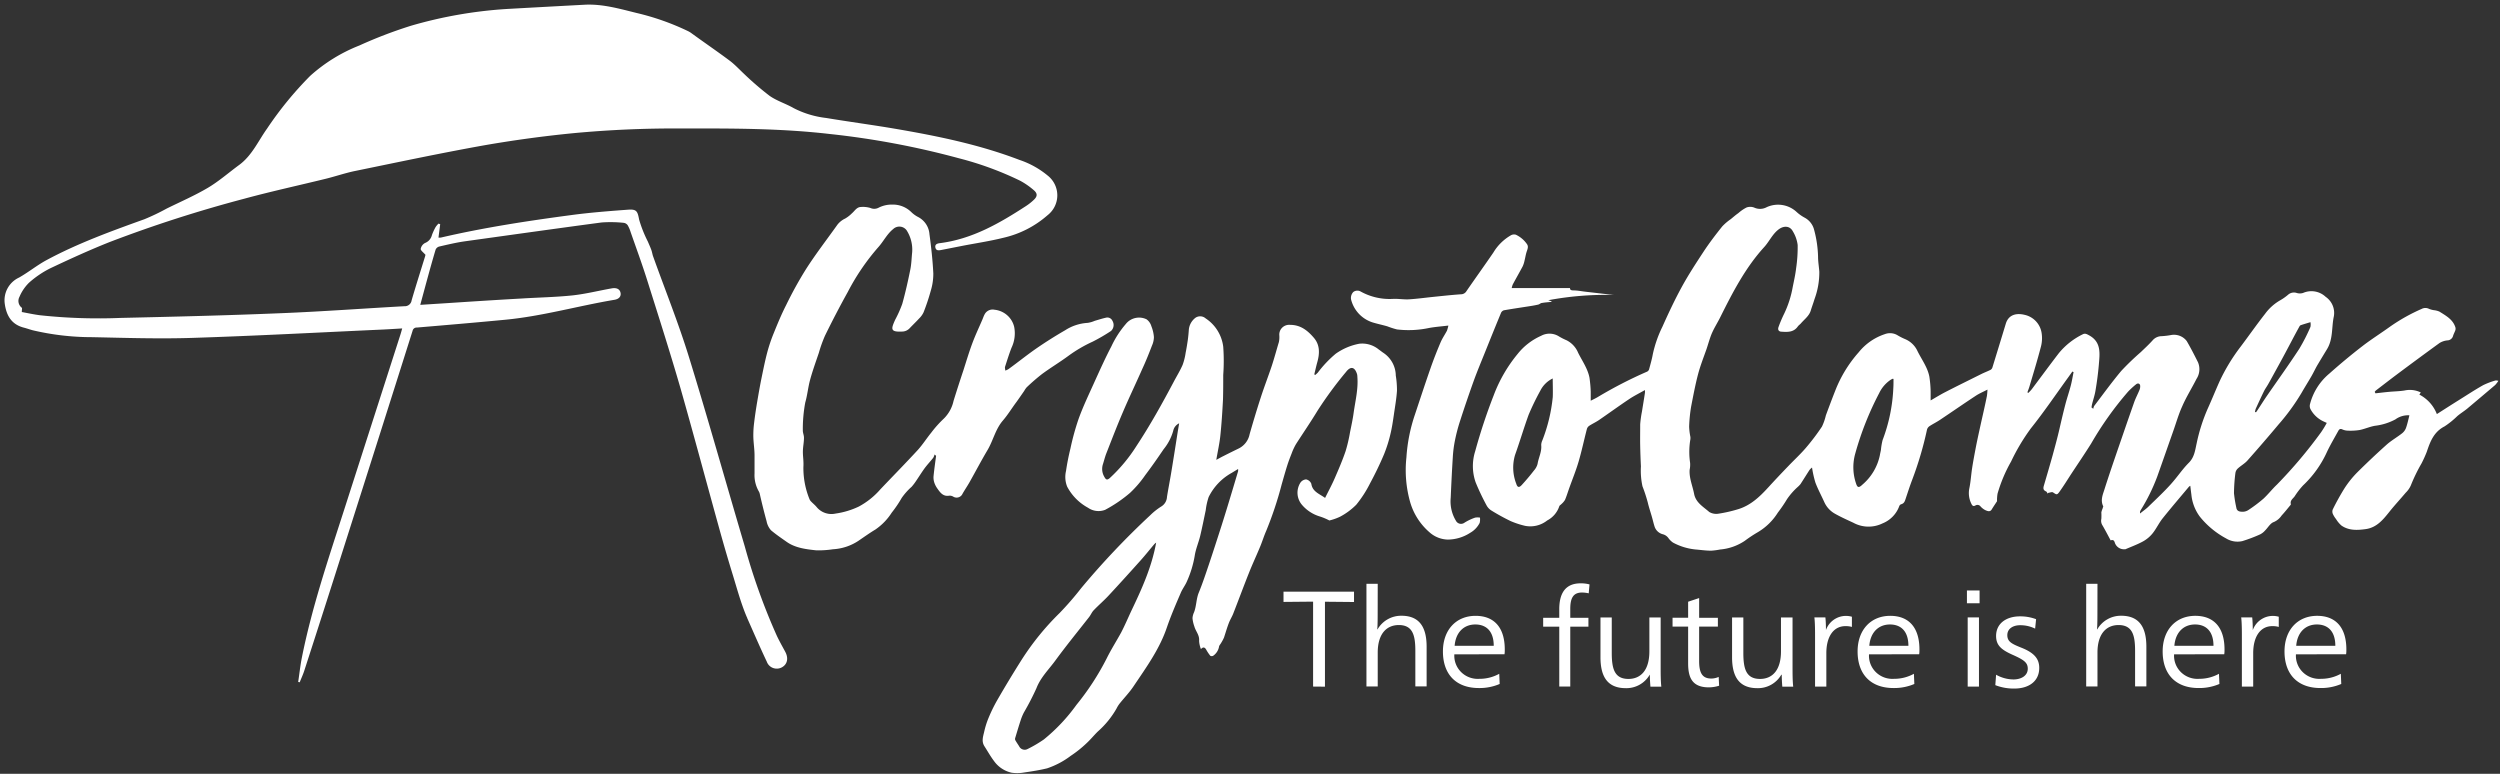 <svg width="168" height="52" xmlns="http://www.w3.org/2000/svg"><rect width="100%" height="100%" fill="#333333" stroke="none"/><path d="M28.242 20.486l1.725-.11c1.706-.112 3.411-.223 5.12-.318 1.125-.07 2.249-.089 3.373-.206.887-.095 1.76-.317 2.64-.472.322-.06.543.038.598.285.055.247-.096.431-.411.482-2.448.412-4.844 1.1-7.32 1.338-1.983.19-3.965.358-5.95.526a.276.276 0 0 0-.292.222c-1.525 4.824-3.057 9.65-4.597 14.48-.886 2.793-1.782 5.584-2.685 8.372-.084.26-.203.51-.302.764l-.103-.022c.083-.549.141-1.104.25-1.65.662-3.306 1.738-6.5 2.77-9.705l3.854-11.998c.039-.12.07-.244.116-.403-.447.026-.855.054-1.266.073-4.272.194-8.541.425-12.817.562-2.248.073-4.497 0-6.761-.048-1.342 0-2.679-.156-3.984-.463-.202-.054-.401-.127-.607-.18C.761 21.798.43 21.192.321 20.42a1.682 1.682 0 0 1 .964-1.77c.642-.364 1.204-.827 1.847-1.173 2.098-1.129 4.336-1.94 6.575-2.746a14.605 14.605 0 0 0 1.484-.71c.935-.463 1.899-.878 2.792-1.408.735-.437 1.388-1.014 2.081-1.522.87-.634 1.285-1.614 1.886-2.454a23.717 23.717 0 0 1 2.891-3.535c.97-.873 2.09-1.566 3.309-2.045 1.13-.514 2.29-.957 3.475-1.329A29.548 29.548 0 0 1 34.082.602C35.82.505 37.559.41 39.295.317c1.195-.06 2.332.27 3.473.552 1.205.282 2.375.695 3.488 1.233.063.032.123.068.18.108.87.634 1.75 1.233 2.608 1.874.34.257.643.586.948.872a20.143 20.143 0 0 0 1.725 1.484c.491.345 1.099.526 1.625.83.678.348 1.414.57 2.172.657 1.545.257 3.1.463 4.642.726 2.836.485 5.65 1.059 8.351 2.093a5.9 5.9 0 0 1 1.886 1.043c.416.323.658.816.658 1.338 0 .522-.242 1.015-.658 1.338a6.777 6.777 0 0 1-2.971 1.515c-.916.229-1.85.365-2.779.546l-1.39.273c-.165.031-.341.06-.393-.156-.051-.215.11-.279.283-.301 2.184-.273 4.018-1.335 5.808-2.499.184-.12.357-.257.517-.409.25-.234.266-.43 0-.656a5.031 5.031 0 0 0-.916-.634 21.62 21.62 0 0 0-4.12-1.51 55.78 55.78 0 0 0-8.674-1.63c-3.328-.386-6.669-.376-10.01-.37a72.613 72.613 0 0 0-7.233.317 81.151 81.151 0 0 0-6 .818c-2.892.517-5.783 1.132-8.674 1.725-.642.133-1.285.355-1.927.514-1.831.45-3.675.85-5.493 1.344a88.57 88.57 0 0 0-9.055 2.914c-1.356.539-2.676 1.144-3.98 1.76-.521.26-1.004.587-1.436.973a2.912 2.912 0 0 0-.643.951.575.575 0 0 0 .158.73c.035.028 0 .139 0 .288.379.07.796.162 1.217.216a36.53 36.53 0 0 0 5.426.18c3.591-.082 7.185-.168 10.774-.317 2.762-.11 5.525-.317 8.287-.469a.461.461 0 0 0 .492-.393c.285-.983.597-1.956.899-2.936.02-.067.032-.133.032-.124-.138-.162-.321-.288-.321-.396a.565.565 0 0 1 .292-.4.764.764 0 0 0 .463-.532c.068-.188.152-.369.25-.543.056-.082.121-.159.193-.228l.112.041-.115.898a.726.726 0 0 0 .16 0c2.91-.676 5.863-1.126 8.824-1.52 1.244-.164 2.5-.262 3.752-.354.588-.045.643.114.749.672.15.51.346 1.004.588 1.477.074.178.154.35.221.53.068.18.077.317.129.457.803 2.244 1.696 4.46 2.4 6.737 1.307 4.233 2.498 8.501 3.758 12.747a41.594 41.594 0 0 0 2.161 6.024c.17.358.367.707.556 1.056.238.44.151.856-.231 1.059a.718.718 0 0 1-.59.036.705.705 0 0 1-.412-.416c-.46-.97-.884-1.957-1.32-2.937 0-.028-.02-.057-.033-.082-.41-.97-.674-1.985-.986-2.987a109.857 109.857 0 0 1-.89-3.063c-.86-3.1-1.69-6.208-2.57-9.3-.706-2.441-1.483-4.863-2.248-7.292-.34-1.078-.732-2.144-1.105-3.212a2.163 2.163 0 0 0-.196-.457.392.392 0 0 0-.263-.165 8.373 8.373 0 0 0-1.494-.025c-3.068.409-6.135.843-9.2 1.268-.575.083-1.147.22-1.712.35a.371.371 0 0 0-.24.205c-.364 1.22-.685 2.438-1.032 3.713zm131.39 5.945c.321-.035.623-.073.935-.101.311-.029.694-.035 1.034-.092a1.664 1.664 0 0 1 1.076.136l-.096.143c.54.28.959.746 1.176 1.31.526-.337 1.03-.66 1.538-.977.508-.317 1.038-.666 1.574-.967.27-.131.55-.237.839-.317.038 0 .09 0 .183.028-.063.1-.135.193-.215.28-.621.528-1.247 1.056-1.876 1.585-.212.174-.447.317-.662.497-.264.26-.554.494-.864.698-.72.368-.964 1.02-1.192 1.7a8.018 8.018 0 0 1-.353.783c-.276.475-.516.97-.72 1.48-.082.186-.2.353-.347.495-.356.425-.739.834-1.085 1.268-.428.536-.858 1.075-1.607 1.177-.562.076-1.14.107-1.635-.248a1.908 1.908 0 0 1-.356-.431 1.582 1.582 0 0 1-.2-.317.41.41 0 0 1-.022-.317c.24-.49.505-.969.794-1.433a6.65 6.65 0 0 1 .85-1.06 53.422 53.422 0 0 1 1.957-1.848c.321-.292.713-.51 1.06-.783a.84.84 0 0 0 .264-.358c.096-.27.154-.552.23-.853a1.452 1.452 0 0 0-.944.276 3.858 3.858 0 0 1-1.371.428c-.35.06-.684.215-1.035.285a3.999 3.999 0 0 1-.809.041.951.951 0 0 1-.353-.085c-.142-.064-.212 0-.27.107-.257.467-.527.923-.755 1.402a7.132 7.132 0 0 1-1.606 2.254c-.213.23-.404.478-.572.742-.119.159-.321.28-.25.523 0 .02-.023.054-.04.073-.192.232-.375.466-.58.685a1.213 1.213 0 0 1-.527.441c-.235.076-.392.377-.588.57-.09.104-.2.19-.321.254-.391.178-.794.33-1.205.457-.376.086-.772.02-1.099-.184a5.765 5.765 0 0 1-1.75-1.449 2.96 2.96 0 0 1-.578-1.506c-.026-.184-.045-.368-.071-.577a.43.43 0 0 0-.09.06c-.594.71-1.195 1.411-1.77 2.13-.254.318-.424.698-.678 1.012-.177.218-.395.4-.642.536-.376.206-.784.355-1.18.526a.225.225 0 0 1-.063 0 .642.642 0 0 1-.643-.424c-.048-.168-.119-.235-.286-.172-.183-.342-.356-.675-.543-.998a.568.568 0 0 1-.083-.447 3.697 3.697 0 0 0 0-.438 1.42 1.42 0 0 1 .09-.27c0-.047.051-.107.035-.142-.212-.431 0-.837.113-1.224.424-1.325.886-2.635 1.336-3.95.212-.616.427-1.231.642-1.843.097-.266.232-.517.34-.78a.627.627 0 0 0 .055-.273c0-.171-.144-.231-.276-.123-.19.151-.369.315-.536.491a22.345 22.345 0 0 0-2.483 3.488c-.424.678-.877 1.341-1.317 2.01-.267.41-.524.828-.807 1.224-.173.238-.199.21-.44.05-.074-.047-.228.023-.347.039v.06c-.041-.057-.067-.143-.122-.165-.23-.098-.183-.26-.131-.437.196-.666.392-1.332.578-2.001.16-.587.321-1.173.456-1.763.135-.59.254-1.097.395-1.642.11-.429.257-.844.366-1.269.077-.298.126-.602.187-.903l-.08-.042-.264.371c-.838 1.154-1.638 2.34-2.528 3.453-.512.697-.955 1.44-1.324 2.22a9.864 9.864 0 0 0-.912 2.162c-.029.169-.04.34-.035.51-.129.197-.248.372-.36.556-.112.183-.286.104-.42.047a1.1 1.1 0 0 1-.322-.244.26.26 0 0 0-.35-.073c-.132.073-.206.029-.27-.108a1.61 1.61 0 0 1-.138-1.05c.09-.437.116-.89.183-1.334.068-.444.151-.885.235-1.326.083-.44.195-.95.298-1.42.154-.707.322-1.411.463-2.115.02-.144.033-.289.038-.434-.295.155-.559.263-.79.418-.81.533-1.606 1.085-2.412 1.624-.225.149-.472.27-.697.418a.412.412 0 0 0-.164.229 23.368 23.368 0 0 1-1.006 3.399c-.154.405-.285.818-.424 1.23-.057.168-.096.336-.32.39a.232.232 0 0 0-.123.146c-.194.517-.6.93-1.118 1.138a2.132 2.132 0 0 1-1.966-.048c-.404-.187-.812-.37-1.198-.586a1.686 1.686 0 0 1-.742-.787c-.199-.443-.433-.872-.604-1.325a7.212 7.212 0 0 1-.225-1.008.94.94 0 0 0-.167.158c-.205.317-.401.634-.607.952a1.594 1.594 0 0 1-.183.19 4.549 4.549 0 0 0-.72.818 9.65 9.65 0 0 1-.62.91 3.978 3.978 0 0 1-1.342 1.313 9.154 9.154 0 0 0-.88.583 3.495 3.495 0 0 1-1.654.583c-.2.04-.404.067-.608.08-.346 0-.693-.051-1.04-.08a4.024 4.024 0 0 1-1.52-.463 1.232 1.232 0 0 1-.32-.317.675.675 0 0 0-.364-.244.78.78 0 0 1-.55-.498c-.073-.218-.121-.447-.186-.669-.09-.317-.199-.634-.273-.95a10.3 10.3 0 0 0-.36-1.104 4.925 4.925 0 0 1-.105-1.338 48.767 48.767 0 0 1-.049-1.37c-.01-.457 0-.98 0-1.468.023-.281.061-.56.116-.837.068-.422.138-.84.203-1.268a1.53 1.53 0 0 0 0-.188c-.373.213-.73.387-1.057.606-.678.453-1.337.932-2.011 1.395-.215.15-.46.26-.678.403a.393.393 0 0 0-.154.21c-.19.728-.344 1.464-.556 2.187-.18.615-.427 1.214-.642 1.82-.09.254-.167.51-.273.758a1.2 1.2 0 0 1-.238.279c-.048.054-.132.095-.148.155a1.67 1.67 0 0 1-.813.951 1.82 1.82 0 0 1-1.49.359 5.77 5.77 0 0 1-.964-.317 14.234 14.234 0 0 1-1.304-.717.92.92 0 0 1-.321-.352 15.76 15.76 0 0 1-.726-1.531 3.301 3.301 0 0 1-.032-2.096c.35-1.279.767-2.538 1.25-3.773a9.725 9.725 0 0 1 1.606-2.769c.417-.524.957-.94 1.574-1.214.371-.202.825-.19 1.185.032a4 4 0 0 0 .53.27c.349.179.622.474.77.833.274.552.643 1.06.765 1.68.045.309.073.619.084.93v.618c.19-.098.356-.174.51-.27a28.97 28.97 0 0 1 3.28-1.686.258.258 0 0 0 .129-.146c.093-.343.192-.682.254-1.03a7.962 7.962 0 0 1 .642-1.837c.405-.906.829-1.81 1.307-2.685.447-.818.964-1.605 1.475-2.385.382-.577.806-1.131 1.24-1.674.173-.183.366-.348.575-.491.167-.136.32-.273.507-.403.17-.152.358-.281.562-.383a.735.735 0 0 1 .53.022.933.933 0 0 0 .813-.038 1.833 1.833 0 0 1 2.024.333c.157.143.332.266.52.367.322.17.556.468.643.818.162.594.251 1.205.266 1.82 0 .333.061.666.084 1.002a5.168 5.168 0 0 1-.321 1.833c-.078.263-.177.52-.257.783-.11.352-.408.565-.643.834-.07.086-.17.146-.231.235-.273.383-.675.37-1.076.342-.2 0-.28-.13-.212-.317.11-.307.238-.607.382-.9a6.91 6.91 0 0 0 .569-1.776c.083-.418.18-.834.23-1.268.077-.518.112-1.04.104-1.563a2.323 2.323 0 0 0-.322-.917c-.205-.396-.642-.39-.986-.11-.398.316-.6.786-.931 1.153-1.285 1.408-2.136 3.07-2.978 4.757-.17.336-.373.659-.527 1.001-.154.343-.257.742-.382 1.113-.2.565-.42 1.126-.572 1.703-.186.714-.321 1.436-.462 2.163-.074.443-.118.891-.132 1.34.008.23.036.46.083.686a.814.814 0 0 1 0 .161 5.059 5.059 0 0 0-.019 1.586c.012.159.001.319-.032.475-.035.565.2 1.078.302 1.614.116.593.623.866 1.018 1.215a.922.922 0 0 0 .643.11 9.198 9.198 0 0 0 1.23-.278c.874-.245 1.5-.838 2.088-1.481.437-.479.883-.951 1.33-1.414.395-.416.822-.806 1.195-1.24.39-.456.753-.935 1.085-1.433.116-.241.204-.495.264-.755.202-.548.408-1.097.623-1.642a8.568 8.568 0 0 1 1.584-2.6 3.78 3.78 0 0 1 1.754-1.218.975.975 0 0 1 .873.086c.165.098.337.184.514.257.353.155.637.43.8.776.28.574.681 1.094.806 1.732.051.328.08.66.087.992v.612c.353-.203.662-.396.986-.561.794-.41 1.606-.806 2.397-1.202.208-.105.427-.187.642-.292a.286.286 0 0 0 .125-.158c.302-.979.602-1.96.9-2.943.192-.634.742-.726 1.269-.596a1.476 1.476 0 0 1 1.14 1.227c.05.33.027.666-.068.986-.228.876-.494 1.738-.751 2.604-.039.133-.093.26-.138.39l.064.038a2.99 2.99 0 0 0 .228-.244c.607-.809 1.205-1.624 1.821-2.426a4.808 4.808 0 0 1 1.606-1.268c.148-.08.264-.02.405.057.877.463.733 1.268.675 2.01a21.406 21.406 0 0 1-.228 1.744c-.049.292-.148.574-.219.86-.02.078-.032.16-.045.243l.12.092c.01-.066.03-.13.06-.19.6-.79 1.176-1.585 1.815-2.35.416-.445.856-.868 1.317-1.268.27-.26.546-.513.797-.793a.804.804 0 0 1 .594-.279 4.85 4.85 0 0 0 .642-.076c.4-.075.81.081 1.054.403.273.466.52.951.758 1.427.155.368.117.788-.103 1.122-.32.634-.69 1.218-.963 1.852-.245.539-.405 1.113-.604 1.671-.357 1.011-.707 2.02-1.067 3.031a12.67 12.67 0 0 1-1.102 2.245.602.602 0 0 0-.054.117.473.473 0 0 0 0 .124c.218-.18.424-.317.6-.498.495-.482 1-.951 1.465-1.468.466-.517.771-1.002 1.215-1.446.375-.377.42-.843.523-1.3.165-.8.414-1.58.742-2.33.28-.615.53-1.243.806-1.855.387-.825.863-1.606 1.42-2.33.546-.727 1.067-1.472 1.626-2.185a3.284 3.284 0 0 1 1.028-.92 3.42 3.42 0 0 0 .52-.367.597.597 0 0 1 .572-.124c.144.047.299.047.443 0a1.398 1.398 0 0 1 1.513.263c.426.294.64.805.55 1.31-.161.735-.04 1.531-.467 2.22-.214.35-.428.705-.642 1.064-.141.245-.257.498-.398.742-.219.378-.453.749-.668 1.126-.45.753-.968 1.464-1.549 2.124a106.77 106.77 0 0 1-2.088 2.42c-.183.203-.437.342-.642.53a.515.515 0 0 0-.16.294c-.06.454-.092.912-.097 1.37.033.32.084.637.154.951.035.27.238.289.427.292a.707.707 0 0 0 .389-.118c.35-.23.685-.481 1.002-.754.321-.295.594-.65.912-.951a31.424 31.424 0 0 0 2.965-3.514c.14-.204.27-.416.386-.634l-.215-.098a1.878 1.878 0 0 1-.887-.843.504.504 0 0 1-.026-.318 3.944 3.944 0 0 1 1.285-2.041 41.569 41.569 0 0 1 2.249-1.868c.597-.46 1.24-.862 1.85-1.303a12.23 12.23 0 0 1 2.123-1.19.536.536 0 0 1 .498 0c.104.04.212.07.321.086.129.013.255.045.373.096.43.272.9.52 1.07 1.049.02.066.02.137 0 .203-.045.13-.116.25-.154.38a.404.404 0 0 1-.38.302c-.188.018-.369.079-.53.177a256.613 256.613 0 0 0-3.035 2.239c-.418.317-.829.634-1.243.951a.522.522 0 0 0-.077.092l.051.098zm-32.389-.97c-.048 0-.067-.016-.077 0-.04.019-.078.04-.116.063a2.243 2.243 0 0 0-.767.891 20.54 20.54 0 0 0-1.606 4.05 3.379 3.379 0 0 0 .041 2c.097.317.193.333.437.102a3.539 3.539 0 0 0 1.17-1.966c.019-.12.05-.241.073-.362.02-.224.058-.447.113-.666.425-1.117.668-2.295.72-3.487.015-.213.012-.422.012-.622v-.003zm24.291 2.22l.07.025c.049-.07.1-.136.145-.21.193-.294.38-.592.578-.88.73-1.057 1.478-2.097 2.182-3.172.284-.475.536-.969.754-1.477a.88.88 0 0 0 0-.317c-.24.073-.452.133-.661.206-.045.016-.08.082-.106.13-.321.58-.617 1.16-.929 1.74-.247.464-.5.923-.754 1.383-.132.241-.264.485-.402.726-.087.152-.193.295-.27.45-.193.394-.376.793-.559 1.193-.02.065-.036.132-.048.2v.002zm-72.295.767a.712.712 0 0 0-.401.513 3.428 3.428 0 0 1-.643 1.228c-.398.586-.803 1.17-1.233 1.737a7.343 7.343 0 0 1-1.028 1.199 9.23 9.23 0 0 1-1.667 1.135 1.234 1.234 0 0 1-1.153-.14 3.426 3.426 0 0 1-1.4-1.417c-.134-.334-.16-.7-.078-1.05.074-.507.174-1.011.296-1.509a17.23 17.23 0 0 1 .546-1.985c.32-.888.739-1.75 1.127-2.616.347-.764.694-1.531 1.083-2.273.25-.539.575-1.041.963-1.493.331-.422.917-.555 1.4-.317.157.116.27.28.322.466.094.233.152.479.17.729a1.443 1.443 0 0 1-.128.564c-.2.52-.405 1.04-.643 1.55-.43.977-.893 1.938-1.31 2.918-.395.92-.752 1.852-1.118 2.784-.093.24-.154.498-.234.745-.085.283-.046.588.109.84.109.203.196.213.372.057a10.693 10.693 0 0 0 1.78-2.143c.919-1.392 1.731-2.854 2.505-4.316.2-.38.428-.745.598-1.138a4.04 4.04 0 0 0 .202-.815c.058-.285.103-.57.145-.856.032-.238.054-.475.07-.713a1.15 1.15 0 0 1 .392-.736.555.555 0 0 1 .736 0 2.668 2.668 0 0 1 1.182 1.903c.046.633.046 1.269 0 1.902 0 .549 0 1.1-.016 1.649-.042.805-.093 1.61-.177 2.413-.054.53-.173 1.05-.273 1.639.187-.098.322-.178.47-.25.35-.178.703-.352 1.056-.524.372-.193.635-.543.713-.95.241-.841.492-1.678.762-2.506.224-.691.488-1.373.72-2.064.176-.533.32-1.075.484-1.617.03-.143.04-.289.032-.434a.651.651 0 0 1 .189-.536.67.67 0 0 1 .54-.19c.7 0 1.173.383 1.587.865.415.482.399 1.046.238 1.627-.077.276-.138.558-.206.837l.061.038c.063-.049.122-.102.177-.159.35-.466.754-.892 1.202-1.268a4.017 4.017 0 0 1 1.583-.672 1.75 1.75 0 0 1 1.317.393c.11.073.212.162.321.231.505.345.809.91.816 1.516.055.337.081.677.08 1.018-.035.526-.128 1.05-.205 1.585-.064.435-.125.869-.228 1.297a9.218 9.218 0 0 1-.434 1.382c-.282.67-.6 1.326-.944 1.963-.255.51-.565.99-.925 1.433-.318.32-.683.591-1.083.803a3.544 3.544 0 0 1-.726.256 3.934 3.934 0 0 0-.642-.27 2.523 2.523 0 0 1-1.227-.817 1.255 1.255 0 0 1-.08-1.446.512.512 0 0 1 .385-.228c.16.033.293.144.353.295.077.532.534.669.925.95.225-.453.453-.874.643-1.312.263-.602.523-1.208.735-1.83.127-.421.227-.85.3-1.284.086-.424.18-.85.237-1.268.112-.812.321-1.614.254-2.445a.767.767 0 0 0-.02-.174c-.15-.485-.42-.561-.732-.165a25.819 25.819 0 0 0-1.927 2.62c-.46.76-.964 1.493-1.446 2.244a3.936 3.936 0 0 0-.295.634c-.106.267-.21.536-.296.812-.132.418-.25.843-.372 1.268a24.23 24.23 0 0 1-1.041 3.123c-.151.343-.26.707-.405 1.053-.24.584-.51 1.154-.742 1.74-.366.917-.707 1.843-1.066 2.76-.084.215-.213.412-.296.634-.122.317-.212.634-.321.967a2.914 2.914 0 0 1-.203.38c-.045.083-.128.162-.135.247a.95.95 0 0 1-.391.603.201.201 0 0 1-.196 0 2.892 2.892 0 0 1-.277-.416c-.096-.168-.215-.187-.35-.031a1.794 1.794 0 0 1-.125-.555c.039-.387-.228-.634-.321-.977a2.17 2.17 0 0 1-.122-.545c.01-.14.046-.276.106-.403.164-.431.141-.897.32-1.325.251-.615.46-1.246.672-1.874.293-.872.575-1.747.855-2.622.144-.454.286-.91.424-1.364.231-.76.46-1.523.687-2.286a.72.72 0 0 0 0-.152l-.433.263c-.672.373-1.21.94-1.546 1.624a4.39 4.39 0 0 0-.196.884c-.122.58-.237 1.16-.375 1.738-.11.447-.302.881-.367 1.335a7.043 7.043 0 0 1-.507 1.674c-.116.285-.321.539-.437.824-.321.745-.642 1.49-.909 2.258-.488 1.474-1.39 2.714-2.249 3.992-.273.412-.623.773-.934 1.16a2.038 2.038 0 0 0-.219.349 6.02 6.02 0 0 1-1.256 1.541c-.266.26-.498.552-.774.802a7.724 7.724 0 0 1-1.044.831 5.568 5.568 0 0 1-1.587.84c-.51.124-1.03.206-1.551.28-.275.05-.556.054-.832.015a1.974 1.974 0 0 1-1.186-.786c-.24-.317-.43-.66-.642-.99-.212-.33-.093-.65-.02-.97.07-.316.166-.626.29-.926.168-.409.362-.807.581-1.192a77.31 77.31 0 0 1 1.629-2.698 17.817 17.817 0 0 1 2.57-3.17 20.573 20.573 0 0 0 1.455-1.678 53.63 53.63 0 0 1 4.632-4.89 4.35 4.35 0 0 1 .758-.599.794.794 0 0 0 .37-.634c.073-.463.163-.926.243-1.389.08-.463.164-.998.245-1.5.08-.5.16-1.014.24-1.525l.09-.532zm-1.545 8.015a1.031 1.031 0 0 0-.125.105c-.305.358-.597.73-.909 1.078-.71.793-1.426 1.585-2.152 2.365-.321.35-.69.66-1.018 1.006-.129.136-.193.317-.322.475-.745.951-1.522 1.903-2.232 2.873-.443.612-1.002 1.145-1.285 1.877-.253.56-.535 1.105-.845 1.636-.086.166-.157.34-.215.517-.129.393-.247.79-.366 1.186a.22.22 0 0 0 0 .152c.077.14.17.273.257.409a.416.416 0 0 0 .588.184 8.517 8.517 0 0 0 1.076-.634 11.994 11.994 0 0 0 2.19-2.324 17.439 17.439 0 0 0 2.037-3.13c.292-.59.642-1.141.964-1.725.25-.479.462-.98.69-1.468.7-1.465 1.369-2.933 1.667-4.582zM67.563 24.906c.071-.028.14-.062.206-.101.642-.466 1.243-.952 1.888-1.399a28.908 28.908 0 0 1 1.928-1.217c.45-.291.97-.46 1.506-.492.162-.024.32-.07.47-.136.253-.073.5-.155.757-.212a.374.374 0 0 1 .44.215.543.543 0 0 1-.1.679 12.16 12.16 0 0 1-1.23.716 9.292 9.292 0 0 0-1.606.936c-.581.43-1.207.805-1.789 1.233-.36.28-.705.58-1.034.894a1.407 1.407 0 0 0-.174.25c-.17.245-.337.489-.51.73-.322.428-.588.875-.929 1.268-.491.577-.642 1.316-1.008 1.947-.428.72-.816 1.462-1.227 2.191-.148.26-.322.514-.466.767a.435.435 0 0 1-.642.19.48.48 0 0 0-.251-.056c-.395.07-.594-.184-.78-.45a1.547 1.547 0 0 1-.21-.381 1.131 1.131 0 0 1-.07-.45c.045-.467.112-.93.173-1.396l-.103-.092a.824.824 0 0 1-.086.22c-.183.234-.392.453-.569.69-.218.299-.414.619-.623.923-.081.12-.17.234-.267.343a4.206 4.206 0 0 0-.665.748c-.196.345-.42.675-.668.986a3.945 3.945 0 0 1-1.098 1.135c-.392.235-.762.501-1.14.758a3.432 3.432 0 0 1-1.71.567 6.38 6.38 0 0 1-1.12.073c-.691-.073-1.41-.161-1.983-.564-.356-.25-.726-.501-1.06-.783a1.262 1.262 0 0 1-.298-.609 41.832 41.832 0 0 1-.46-1.845.544.544 0 0 0-.064-.162 2.196 2.196 0 0 1-.286-1.208v-1.208c0-.403-.067-.812-.08-1.218a6.46 6.46 0 0 1 .045-.916c.058-.495.132-.99.215-1.48.084-.492.177-1.028.28-1.539.122-.592.24-1.189.395-1.775.118-.439.263-.87.436-1.29.257-.635.518-1.269.826-1.871.397-.82.836-1.617 1.317-2.391.642-1.012 1.388-1.975 2.088-2.958.141-.205.335-.37.562-.476a2.2 2.2 0 0 0 .46-.355c.186-.159.32-.415.594-.425.216-.019.434.003.642.063.167.078.36.078.527 0 .296-.156.628-.234.964-.225.47-.008.922.172 1.256.498.146.144.316.264.5.355.42.234.692.659.727 1.132.119.875.215 1.76.26 2.641.002.398-.057.793-.174 1.174-.134.488-.295.968-.481 1.44a1.427 1.427 0 0 1-.302.418c-.21.228-.434.44-.643.662a.698.698 0 0 1-.507.213c-.807.041-.726-.19-.46-.787.186-.345.346-.703.479-1.071.212-.758.385-1.529.54-2.3.08-.39.086-.792.128-1.188a2.414 2.414 0 0 0-.372-1.455.602.602 0 0 0-.906-.086c-.418.336-.643.818-.983 1.198a15.143 15.143 0 0 0-2.069 3.032 63.74 63.74 0 0 0-1.532 2.939 8.93 8.93 0 0 0-.408 1.141c-.206.61-.427 1.215-.594 1.836-.135.495-.177 1.012-.322 1.51a9.706 9.706 0 0 0-.163 1.886c0 .159.08.317.077.488 0 .283-.061.562-.071.844-.01.282.022.479.032.716.008.136.008.271 0 .406a5.548 5.548 0 0 0 .398 2.125c.024.067.063.129.113.18.122.13.263.238.376.375.308.377.806.548 1.285.44a5.367 5.367 0 0 0 1.545-.466 5.128 5.128 0 0 0 1.452-1.157c.841-.888 1.699-1.757 2.524-2.654.322-.358.591-.78.9-1.16.257-.341.543-.66.854-.952.324-.325.547-.734.643-1.18.214-.688.435-1.376.665-2.063.192-.6.372-1.202.59-1.792.22-.59.457-1.081.688-1.623.045-.105.08-.216.135-.317a.603.603 0 0 1 .668-.333c.65.064 1.184.53 1.33 1.157.092.476.027.967-.183 1.405-.164.425-.299.862-.44 1.296.002.08.013.158.032.235zm29.768-3.028c-.47.057-.88.086-1.285.159a6.611 6.611 0 0 1-2.168.101 5.473 5.473 0 0 1-.643-.206c-.321-.095-.668-.165-.996-.266a2.164 2.164 0 0 1-1.448-1.548.578.578 0 0 1 .15-.494.448.448 0 0 1 .499-.032 4.01 4.01 0 0 0 2.142.495c.366-.023.739.05 1.105.028.562-.035 1.124-.114 1.687-.171.562-.057 1.198-.127 1.798-.168a.428.428 0 0 0 .373-.21c.597-.868 1.214-1.724 1.808-2.593.29-.486.701-.889 1.195-1.17.1-.051.215-.061.322-.029.3.143.558.362.745.635.122.177.02.361-.035.542-.055.18-.084.377-.132.564a1.766 1.766 0 0 1-.125.387c-.216.406-.444.802-.662 1.208-.033.08-.058.163-.074.247h3.916c0 .14.096.156.237.159.264 0 .524.054.787.085l1.928.222a20.87 20.87 0 0 0-4.414.352l.222.073v.038c-.219.023-.44.035-.643.073-.086 0-.16.089-.247.108-.183.044-.37.076-.556.105-.584.092-1.172.177-1.754.279a.32.32 0 0 0-.199.184c-.343.83-.68 1.664-1.015 2.498-.282.704-.578 1.405-.835 2.118a88.557 88.557 0 0 0-.915 2.692c-.13.405-.237.817-.322 1.234a7.93 7.93 0 0 0-.147 1.119c-.058.916-.103 1.836-.142 2.752a2.51 2.51 0 0 0 .347 1.541.386.386 0 0 0 .572.14 3.45 3.45 0 0 1 .726-.346c.106-.017.215-.017.321 0 .014.119.007.239-.02.355-.141.28-.365.514-.642.67-.444.289-.964.446-1.497.452a1.918 1.918 0 0 1-1.24-.497 4.233 4.233 0 0 1-1.284-1.992 7.907 7.907 0 0 1-.26-3.028c.063-.99.258-1.967.58-2.907.345-1.037.685-2.074 1.045-3.104.202-.58.427-1.151.668-1.719.116-.273.29-.523.43-.786.04-.114.072-.23.097-.349zm7.012 3.554c-.365.177-.66.47-.838.831-.29.525-.552 1.065-.784 1.617-.321.888-.591 1.801-.91 2.695a2.979 2.979 0 0 0 .081 1.931c.077.254.19.283.373.083.289-.317.559-.634.822-.977.114-.126.195-.277.238-.44.067-.422.292-.815.244-1.269a.813.813 0 0 1 .08-.317c.364-.934.599-1.912.697-2.907.016-.4-.003-.806-.003-1.247zM88.24 46.137V40.43l-1.988.019v-.688h4.738v.694l-1.953-.019v5.708l-.797-.007zm4.34-5.114c0 .457 0 1.034-.029 1.268h.02a1.83 1.83 0 0 1 1.605-.913c1.285 0 1.693.869 1.693 2.083v2.667h-.758v-2.372c0-1.015-.148-1.753-1.111-1.753-.797 0-1.417.558-1.417 1.855v2.273h-.758v-6.9h.758l-.003 1.792zm5.152 2.949c-.028.447.141.884.464 1.2.322.315.767.477 1.22.445a2.72 2.72 0 0 0 1.333-.339l.029.685c-.441.188-.918.281-1.398.273-1.545 0-2.415-.933-2.415-2.458 0-1.452.89-2.394 2.194-2.394 1.21 0 1.962.74 1.962 2.264 0 .083 0 .22-.019.317l-3.37.007zm2.647-.574c0-.967-.491-1.433-1.24-1.433-.748 0-1.314.51-1.387 1.433h2.627zm6.383-3.526a2.049 2.049 0 0 0-.453-.054c-.581 0-.787.365-.787 1.097v.603h1.22v.592h-1.22v4.027h-.739V42.11h-1.082v-.592h1.082v-.584c0-1.034.389-1.734 1.433-1.734.202-.003.405.021.6.073l-.054.599zm4.099 5.47a1.813 1.813 0 0 1-1.606.903c-1.305 0-1.703-.869-1.703-2.083v-2.667h.758v2.375c0 1.06.177 1.754 1.121 1.754.813 0 1.407-.568 1.407-1.855v-2.274h.758v3.26c0 .495 0 .995.045 1.389h-.732c-.02-.22-.039-.558-.039-.803h-.01zm3.321-3.824h1.26v.592h-1.26v2.302c0 .74.167 1.186.813 1.186.173 0 .344-.038.501-.11l.029.592c-.221.071-.452.108-.684.111-1.112 0-1.398-.634-1.398-1.607v-2.477h-1.047v-.593h1.047v-1.078l.74-.247v1.329zm5.522 3.823a1.813 1.813 0 0 1-1.606.904c-1.304 0-1.703-.869-1.703-2.083v-2.667h.758v2.375c0 1.06.177 1.754 1.122 1.754.812 0 1.407-.568 1.407-1.855v-2.274h.777v3.26c0 .495 0 .995.045 1.389h-.733c-.019-.22-.038-.558-.038-.803h-.029zm3.003-3.012a1.43 1.43 0 0 1 1.741-.884v.685a1.48 1.48 0 0 0-.433-.054c-.806 0-1.285.704-1.285 1.816v2.248h-.758v-3.262c0-.495 0-.996-.045-1.389h.739c.029.247.038.602.038.84h.003zm2.891 1.643c-.028.447.141.884.464 1.2.322.315.767.477 1.22.445.466.003.926-.114 1.333-.339l.029.685c-.441.188-.917.281-1.398.273-1.545 0-2.415-.933-2.415-2.458 0-1.452.89-2.394 2.194-2.394 1.21 0 1.962.74 1.962 2.264 0 .083 0 .22-.019.317l-3.37.007zm2.647-.574c0-.967-.491-1.433-1.24-1.433-.748 0-1.313.51-1.387 1.433h2.627zm4.783-2.86h-.85v-.86h.85v.86zm-.041 5.6h-.758v-4.649h.758v4.648zm1.15-.797a2.41 2.41 0 0 0 1.166.318c.517 0 .963-.248.963-.723 0-.413-.26-.593-1.018-.933-.758-.339-1.111-.634-1.111-1.268 0-.83.674-1.316 1.606-1.316a3.01 3.01 0 0 1 1.082.19l-.064.635a2.25 2.25 0 0 0-1.009-.229c-.472 0-.86.229-.86.666 0 .438.295.584.934.84.861.34 1.211.74 1.211 1.36 0 .933-.739 1.39-1.667 1.39-.44.008-.876-.07-1.285-.229l.052-.7zm6.81-4.318c0 .457 0 1.034-.03 1.268h.02a1.83 1.83 0 0 1 1.606-.913c1.285 0 1.693.869 1.693 2.083v2.667h-.758v-2.372c0-1.015-.148-1.753-1.112-1.753-.796 0-1.416.558-1.416 1.855v2.273h-.758v-6.9h.758l-.003 1.792zm5.152 2.949c-.028.447.14.884.463 1.2.323.315.767.477 1.22.445.467.003.926-.114 1.333-.339l.03.685c-.442.188-.918.281-1.398.273-1.545 0-2.416-.933-2.416-2.458 0-1.452.89-2.394 2.194-2.394 1.211 0 1.963.74 1.963 2.264 0 .083 0 .22-.02.317l-3.369.007zm2.647-.574c0-.967-.492-1.433-1.24-1.433-.749 0-1.314.51-1.388 1.433h2.628zm2.647-1.069a1.43 1.43 0 0 1 1.74-.884v.685a1.48 1.48 0 0 0-.433-.054c-.806 0-1.285.704-1.285 1.816v2.248h-.761v-3.262c0-.495 0-.996-.045-1.389h.739c.029.247.038.602.038.84h.007zm2.894 1.643c-.028.447.14.884.463 1.2.323.315.767.477 1.22.445.467.003.926-.114 1.333-.339l.03.685c-.442.188-.918.281-1.398.273-1.545 0-2.416-.933-2.416-2.458 0-1.452.89-2.394 2.194-2.394 1.211 0 1.963.74 1.963 2.264 0 .083 0 .22-.02.317l-3.369.007zm2.647-.574c0-.967-.492-1.433-1.24-1.433-.749 0-1.314.51-1.388 1.433h2.628z" fill="#FFF" fill-rule="nonzero"/></svg>